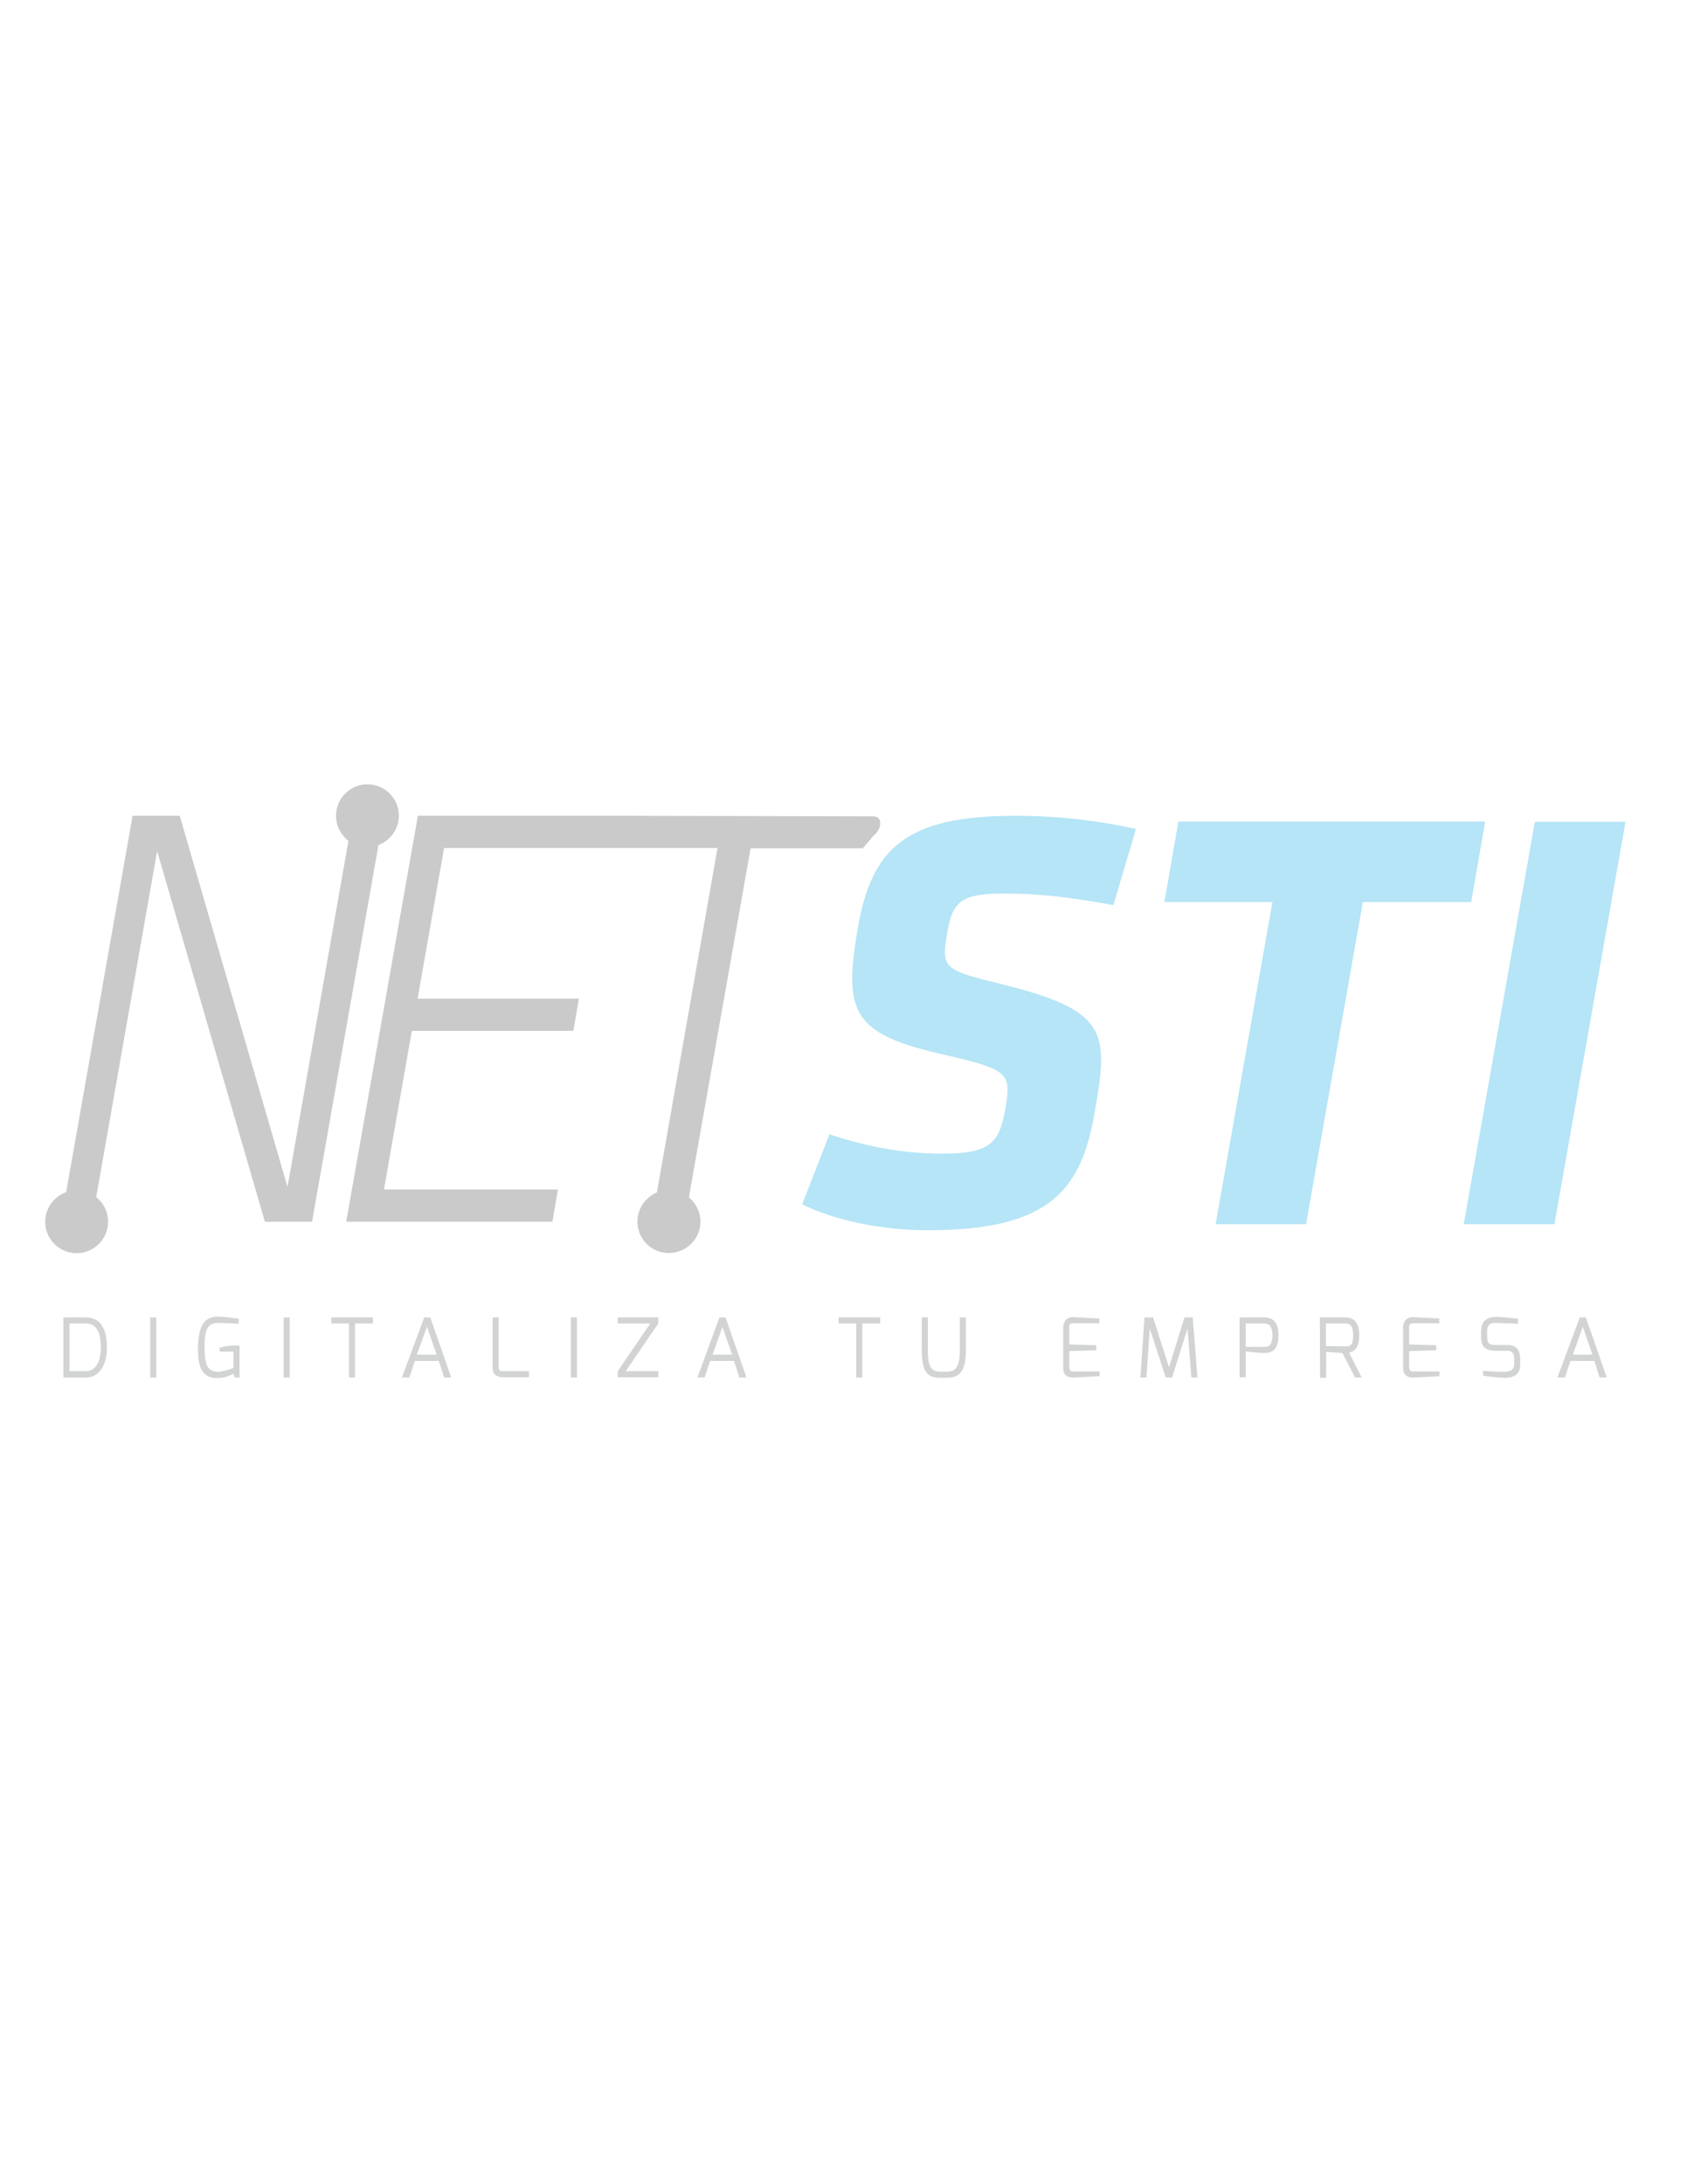 <?xml version="1.0" encoding="utf-8"?>
<!-- Generator: Adobe Illustrator 18.0.0, SVG Export Plug-In . SVG Version: 6.00 Build 0)  -->
<!DOCTYPE svg PUBLIC "-//W3C//DTD SVG 1.1//EN" "http://www.w3.org/Graphics/SVG/1.1/DTD/svg11.dtd">
<svg version="1.1" id="Layer_1" xmlns="http://www.w3.org/2000/svg" xmlns:xlink="http://www.w3.org/1999/xlink" x="0px" y="0px"
	 viewBox="0 0 612 792" enable-background="new 0 0 612 792" xml:space="preserve">
<g opacity="0.3">
	<path fill="#07A9E0" d="M336.5,446.1c-16.8,0-34-3.7-45.5-9.4l9.9-25.4c12.7,4.2,25.8,7,40.8,7c16.8,0,20.7-3.3,22.9-15.6
		c2.3-13.2,2-14.7-21-20c-33.9-7.6-37.9-14.7-32.4-46.2c5.1-29.2,17.5-40.7,57.5-40.7c12.8,0,27.8,1.3,43.4,4.8l-8.2,27.6
		c-16.1-2.9-26.7-4.2-39.8-4.2c-14.7,0-18.4,2.6-20.3,13.3c-2.5,14-1.9,14.3,20.1,19.7c37.7,9.4,38.4,17.1,33.3,45.8
		C392.4,431.9,380.5,446.1,336.5,446.1z"/>
	<path fill="#07A9E0" d="M494.4,327.1l-20.6,116.8H441l20.6-116.8h-39.2l5.1-29.2h111.3l-5.1,29.2H494.4z"/>
	<path fill="#07A9E0" d="M531,443.9L556.8,298h32.9l-25.8,145.9H531z"/>
</g>
<g opacity="0.3">
	<path fill="#4C4C4D" d="M226.1,295.8h-4.3h-70.2L125.6,443h74.8l2-11.7h-63.1l10.1-57.5H208l2-11.7h-58.5l9.6-54.6h58.5h4.3h36.4
		l-22,124.9c-4.7,2-7.8,6.9-6.9,12.5c0.8,4.5,4.2,8.2,8.8,9.2c7.3,1.5,13.9-4,13.9-11.1c0-3.6-1.6-6.7-4.2-8.8l22.4-126.6H313
		l3.8-4.5c3.1-2.3,3.7-7.1-0.1-7.1L226.1,295.8L226.1,295.8z"/>
	<path fill="#4C4C4D" d="M144.7,295.8c0-6.3-5.1-11.4-11.4-11.4c-6.3,0-11.4,5.1-11.4,11.4c0,3.7,1.8,7,4.5,9.1l-22.1,125.5
		L65.2,295.8H48.1L24,432.3c-4.4,1.5-7.6,5.8-7.6,10.7c0,6.3,5.1,11.4,11.4,11.4s11.4-5.1,11.4-11.4c0-3.7-1.7-6.9-4.3-8.9L57,308.6
		L96.1,443h17.1l24.1-136.6C141.6,304.8,144.7,300.6,144.7,295.8z"/>
</g>
<g opacity="0.3">
	<path fill="#696A6A" d="M23,477.7h8.1c6.7,0,7.7,6.5,7.7,11c0,4.9-2,10.8-7.7,10.8H23C23,499.4,23,477.7,23,477.7z M31.1,497.2
		c3.9,0,5.5-4,5.5-8.5c0-6.4-2.1-8.8-5.5-8.8h-5.9v17.3H31.1z"/>
	<path fill="#696A6A" d="M54.5,477.7h2.2v21.8h-2.2V477.7z"/>
	<path fill="#696A6A" d="M79,477.4c1.5,0,5.4,0.4,7.6,0.8v1.8c-0.2,0-4.6-0.3-7.6-0.3c-3.9,0-4.8,2.9-4.8,8.8c0,6.6,1.2,8.8,4.8,8.9
		c2.3,0,5.7-1.4,5.7-1.4v-5.9h-5v-1.4c1.2-0.3,2.8-0.8,5.2-0.8c0.6,0,1.3,0,2,0.1v11.5h-1.7l-0.5-1.4c-1.1,0.6-3.1,1.6-5.8,1.6
		c-6.1,0.1-7.1-4.8-7.1-11.1C72,482.5,73.1,477.4,79,477.4z"/>
	<path fill="#696A6A" d="M102.9,477.7h2.2v21.8h-2.2V477.7z"/>
	<path fill="#696A6A" d="M120.2,477.7h15.1v2.2h-6.5v19.6h-2.2v-19.6h-6.4V477.7z"/>
	<path fill="#696A6A" d="M153.9,477.7h2.2l7.6,21.8h-2.6l-1.9-6h-8.7l-2,6h-2.7L153.9,477.7z M158.4,491.2l-3.5-10.1l-3.7,10.1
		H158.4z"/>
	<path fill="#696A6A" d="M178.7,477.7h2.2v18c0,1.6,1,1.5,1.9,1.5h9.1v2.2h-9.1c-2,0-4.1-0.4-4.1-3.7V477.7z"/>
	<path fill="#696A6A" d="M207.1,477.7h2.2v21.8h-2.2V477.7z"/>
	<path fill="#696A6A" d="M224.1,497.2l11.8-17.3h-11.8v-2.2h14.7v2.2L227,497.2h11.8v2.2h-14.7V497.2z"/>
	<path fill="#696A6A" d="M261,477.7h2.2l7.6,21.8h-2.6l-1.9-6h-8.7l-2,6H253L261,477.7z M265.6,491.2l-3.5-10.1l-3.6,10.1H265.6z"/>
	<path fill="#696A6A" d="M304.2,477.7h15.1v2.2h-6.5v19.6h-2.2v-19.6h-6.4V477.7z"/>
	<path fill="#696A6A" d="M334.4,477.7h2.2v12.2c0,7.6,2.4,7.5,5.9,7.5c3,0,5.7-0.1,5.7-7.5v-12.2h2.2v12.2c0,9.6-4.3,9.7-7.9,9.7
		c-4.1,0-8.1,0.3-8.1-9.7L334.4,477.7L334.4,477.7z"/>
	<path fill="#696A6A" d="M385.7,481.5c0-2.9,1.8-4,3.7-3.9l9.4,0.5v1.7h-9.4c-1.5,0-1.5,0.8-1.5,1.7v6l9.8,0.3v1.8l-9.8,0.3v5.9
		c0,1.6,1,1.5,1.9,1.5h9.1v1.7l-9.1,0.5c-2,0.1-4.1-0.4-4.1-3.7L385.7,481.5L385.7,481.5z"/>
	<path fill="#696A6A" d="M415.2,477.7h3.1l5.8,18.1l5.6-18.1h3l1.7,21.8h-2.2l-1.4-17.8l-5.6,17.8h-2.3l-5.8-17.8l-1.2,17.8h-2.2
		L415.2,477.7z"/>
	<path fill="#696A6A" d="M449.7,477.7h8.9c2.4,0,5.2,1,5.2,6.3c0,6.2-3,6.6-5.2,6.6c-1.2,0-6.6-0.5-6.7-0.6v9.4h-2.2V477.7z
		 M458.6,488.4c1.5,0,3-0.4,3-4.4c-0.1-3.9-2-4.1-3-4.1h-6.7v8.5H458.6z"/>
	<path fill="#696A6A" d="M478.8,477.7h9.3c2.8,0,5,1.6,5,6.5c0,5.7-3,6.1-3.7,6.3l4.6,9h-2.4l-4.6-8.9l-5.9-0.4v9.4h-2.2
		L478.8,477.7L478.8,477.7z M488.1,488.2c1.4,0,2.8,0,2.8-4c0-3.9-1.5-4.3-2.8-4.3H481v8.2L488.1,488.2L488.1,488.2z"/>
	<path fill="#696A6A" d="M509,481.5c0-2.9,1.8-4,3.7-3.9l9.4,0.5v1.7h-9.4c-1.5,0-1.5,0.8-1.5,1.7v6l9.8,0.3v1.8l-9.8,0.3v5.9
		c0,1.6,1,1.5,1.9,1.5h9.1v1.7l-9.1,0.5c-2,0.1-4.1-0.4-4.1-3.7L509,481.5L509,481.5z"/>
	<path fill="#696A6A" d="M537.3,482.8c0-4.3,2.6-5.3,5.9-5.3c1.6,0,6.3,0.6,7.5,0.7v1.8c-1.9-0.1-7.5-0.3-7.5-0.3
		c-2.1-0.1-3.7,0.1-3.7,3.1v2c0,2.7,1.3,2.9,3.1,2.9h4.2c4,0,4.7,2.7,4.7,5.1v2c0,4.2-3.1,4.8-6,4.8c-1.4,0-6-0.5-7.5-0.8v-1.7
		c1.2,0.1,4.7,0.3,7.5,0.3c1.2,0,3.8-0.1,3.8-2.7v-2c0-1.7-0.5-2.9-2.5-2.9h-4.2c-4.8,0-5.3-2.6-5.3-5.1L537.3,482.8L537.3,482.8z"
		/>
	<path fill="#696A6A" d="M573.1,477.7h2.2l7.6,21.8h-2.6l-1.9-6h-8.7l-2,6h-2.7L573.1,477.7z M577.7,491.2l-3.5-10.1l-3.6,10.1
		H577.7z"/>
</g>
</svg>
